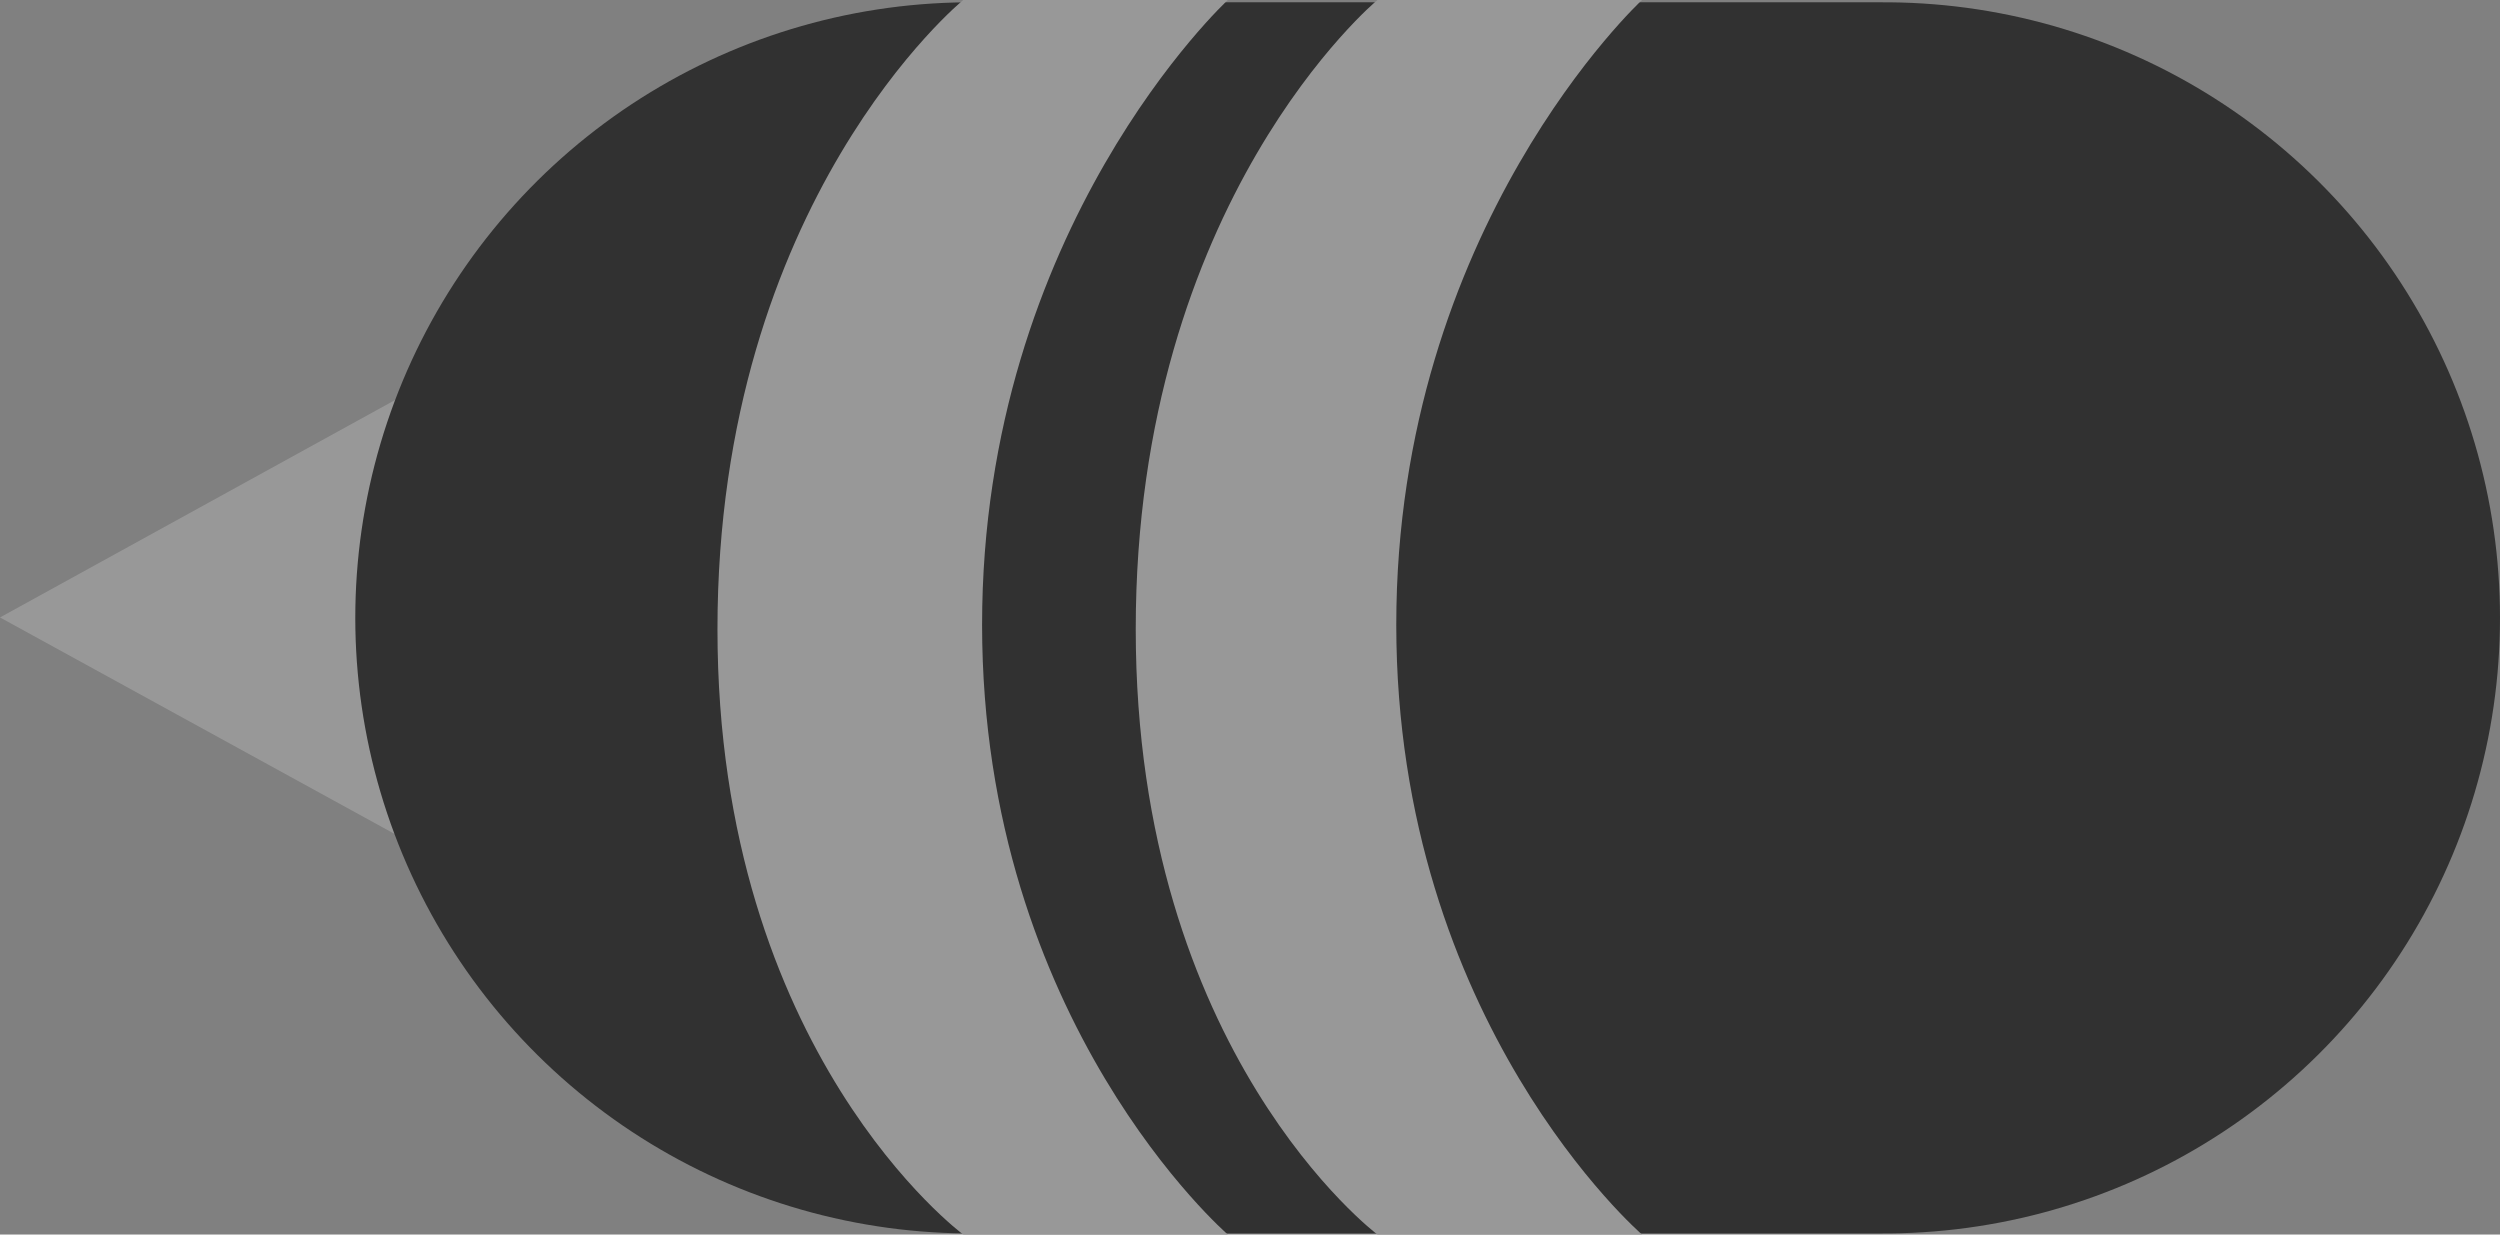 <svg version="1.1" xmlns="http://www.w3.org/2000/svg" xmlns:xlink="http://www.w3.org/1999/xlink" width="101.531" height="50.137" viewBox="0,0,101.531,50.137"><rect x="0" y="0" width="101.531" height="50.137" fill="#808080" stroke="none"/><g transform="translate(-133.634,-249.924)"><g data-paper-data="{&quot;isPaintingLayer&quot;:true}" fill-rule="nonzero" stroke-linejoin="miter" stroke-miterlimit="10" stroke-dasharray="" stroke-dashoffset="0" style="mix-blend-mode: normal"><path d="M149.82,283.88l-16.186,-8.88l16.136,-8.88z" data-paper-data="{&quot;index&quot;:null}" fill="#989898" stroke="none" stroke-width="NaN" stroke-linecap="butt"/><path d="M173.063,275.017h37.102" data-paper-data="{&quot;index&quot;:null}" fill="#ffffff" stroke="#313131" stroke-width="50" stroke-linecap="round"/><path d="M172.752,300.061c0,0 -9.98,-7.375 -9.98,-24.582c0,-17.407 9.98,-25.555 9.98,-25.555h10.747c0,0 -9.98,9.235 -9.98,25.372c0,16.137 9.98,24.766 9.98,24.766z" data-paper-data="{&quot;index&quot;:null}" fill="#989898" stroke="none" stroke-width="0" stroke-linecap="butt"/><path d="M189.573,300.061c0,0 -9.814,-7.375 -9.814,-24.582c0,-17.407 9.814,-25.555 9.814,-25.555h10.747c0,0 -9.98,9.235 -9.98,25.372c0,16.137 9.98,24.766 9.98,24.766z" data-paper-data="{&quot;index&quot;:null}" fill="#989898" stroke="none" stroke-width="0" stroke-linecap="butt"/></g></g></svg>